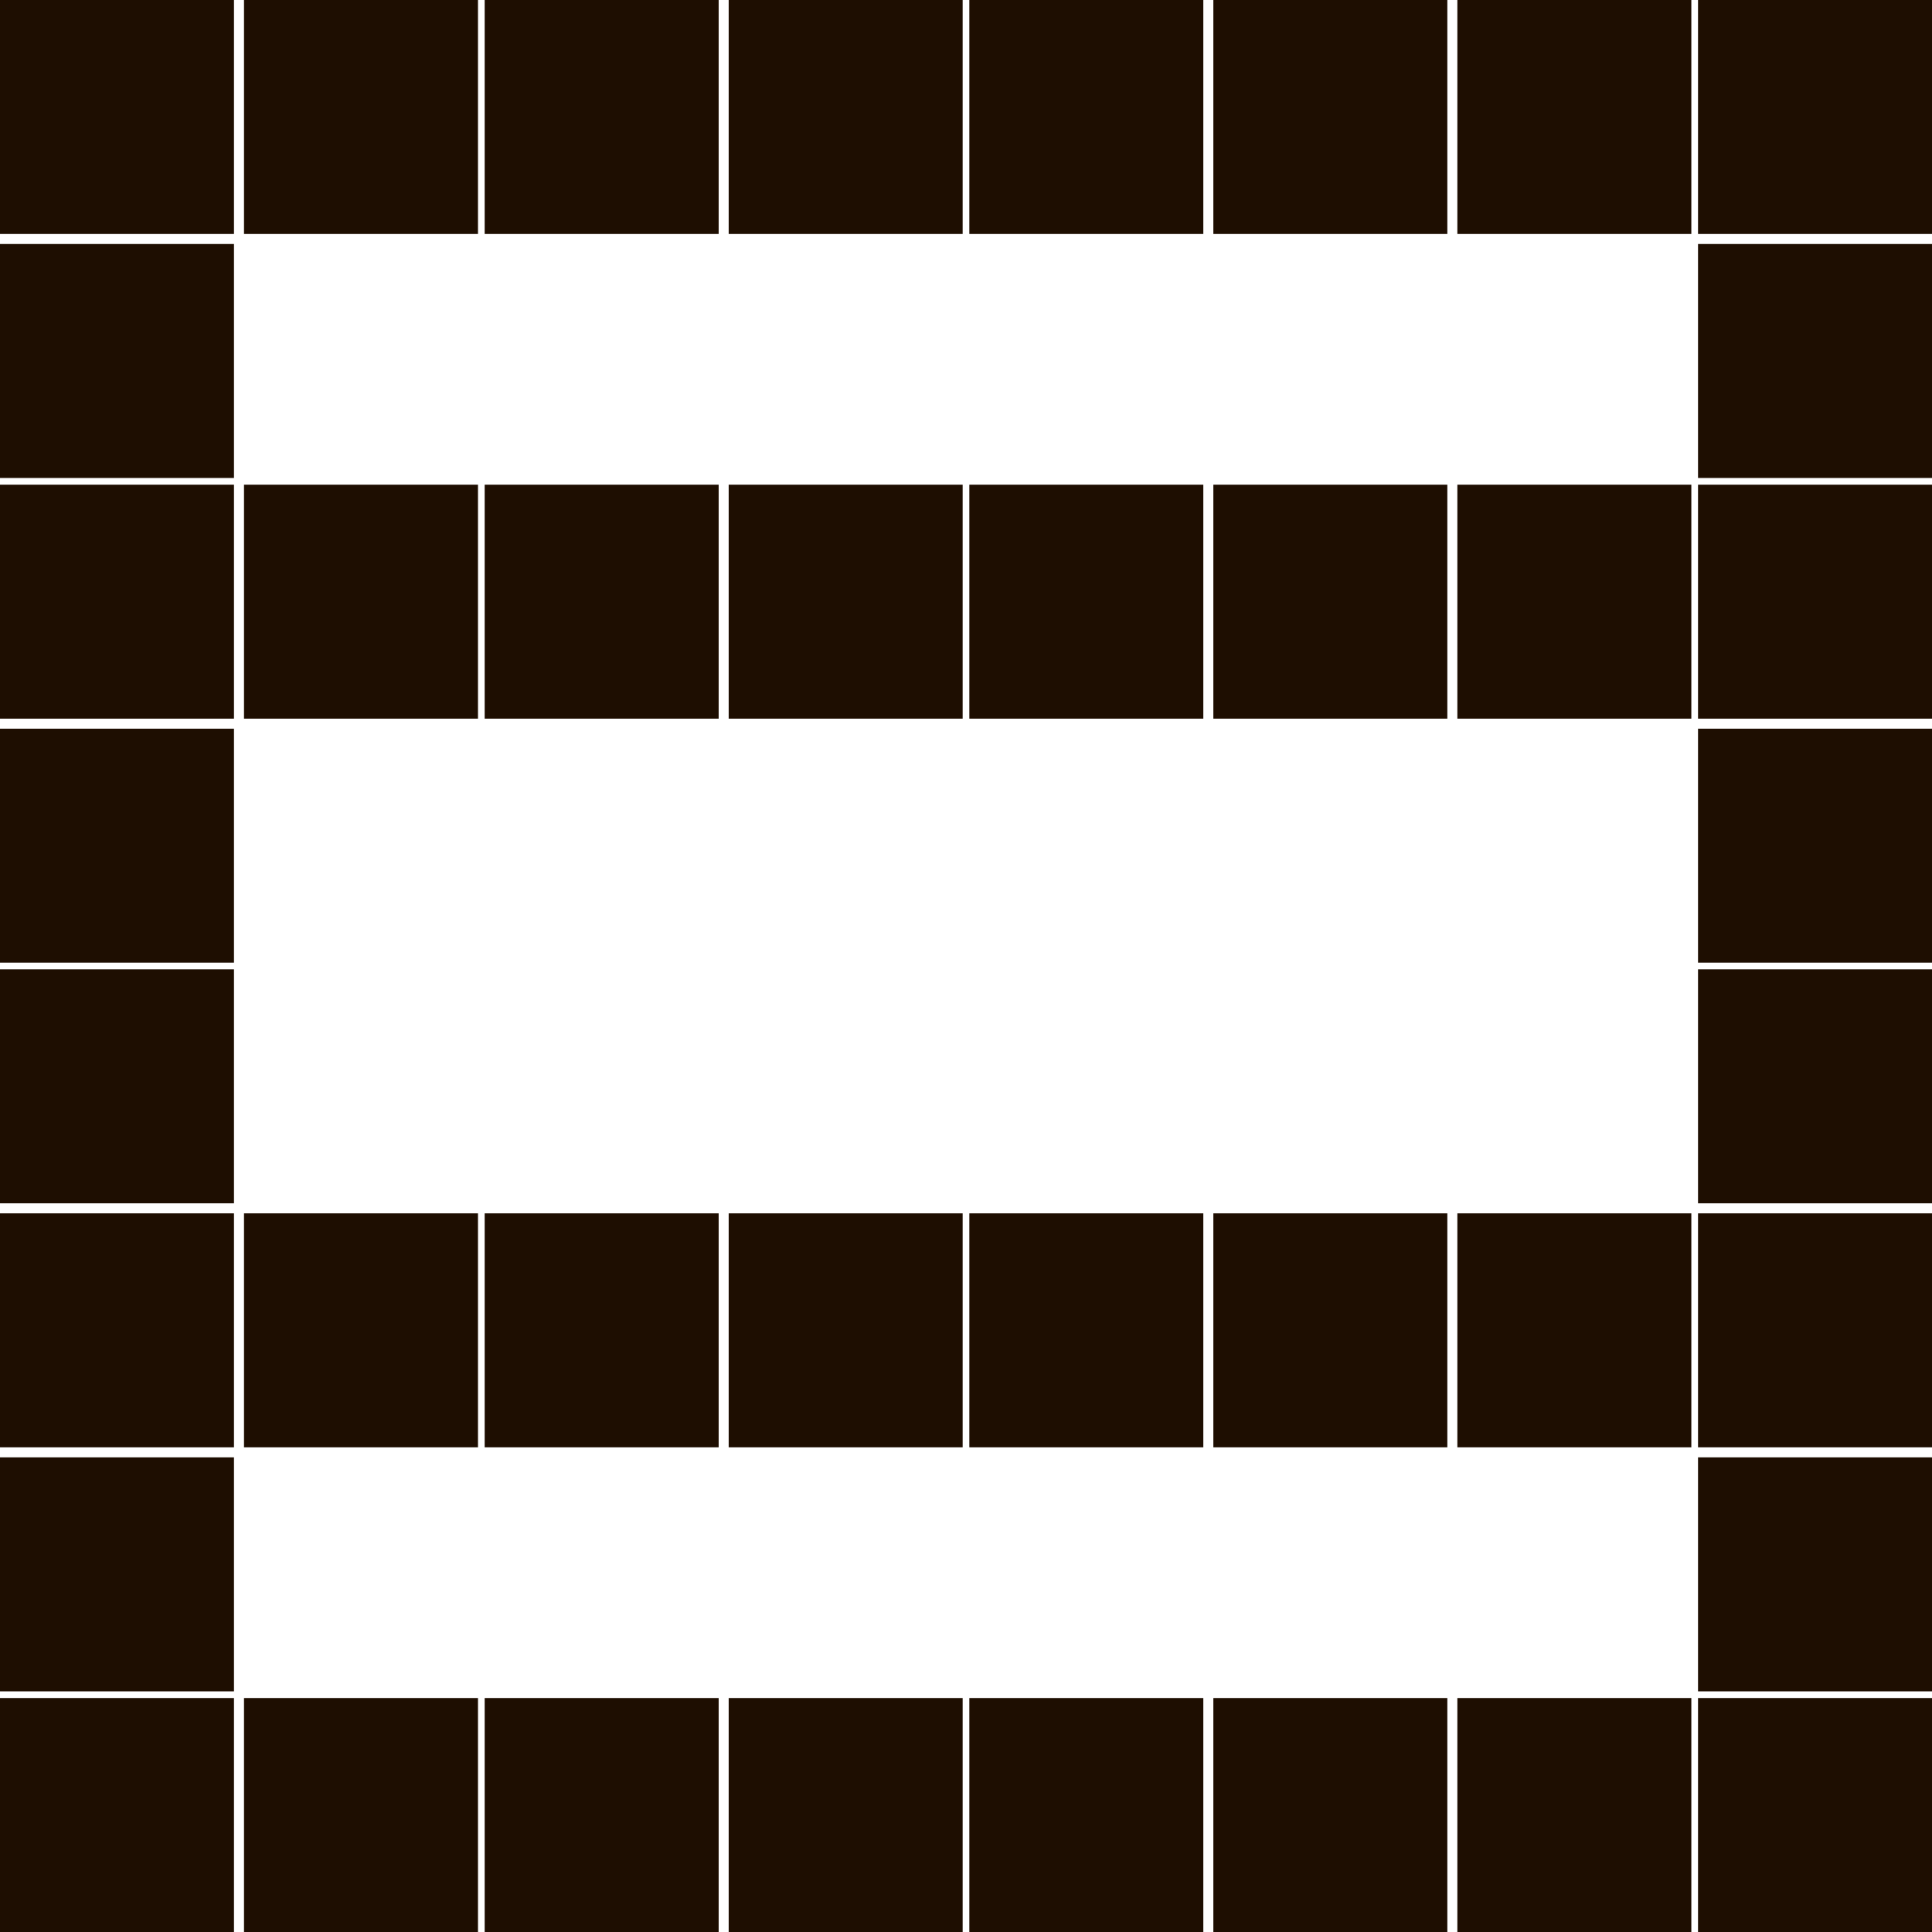 <?xml version="1.0" encoding="utf-8"?>
<!-- Generator: Adobe Illustrator 27.3.1, SVG Export Plug-In . SVG Version: 6.00 Build 0)  -->
<svg version="1.1" id="Слой_1" xmlns="http://www.w3.org/2000/svg" xmlns:xlink="http://www.w3.org/1999/xlink" x="0px" y="0px"
	 viewBox="0 0 57.8 57.8" style="enable-background:new 0 0 57.8 57.8;" xml:space="preserve">
<style type="text/css">
	.st0{fill:#1E0E01;}
</style>
<rect class="st0" width="7" height="7"/>
<rect x="7.3" class="st0" width="7" height="7"/>
<rect x="14.5" class="st0" width="7" height="7"/>
<rect x="21.8" class="st0" width="7" height="7"/>
<rect x="29" class="st0" width="7" height="7"/>
<rect x="36.3" class="st0" width="7" height="7"/>
<rect x="43.6" class="st0" width="7" height="7"/>
<rect x="50.8" class="st0" width="7" height="7"/>
<rect y="7.3" class="st0" width="7" height="7"/>
<rect x="50.8" y="7.3" class="st0" width="7" height="7"/>
<rect y="14.5" class="st0" width="7" height="7"/>
<rect x="7.3" y="14.5" class="st0" width="7" height="7"/>
<rect x="14.5" y="14.5" class="st0" width="7" height="7"/>
<rect x="21.8" y="14.5" class="st0" width="7" height="7"/>
<rect x="29" y="14.5" class="st0" width="7" height="7"/>
<rect x="36.3" y="14.5" class="st0" width="7" height="7"/>
<rect x="43.6" y="14.5" class="st0" width="7" height="7"/>
<rect x="50.8" y="14.5" class="st0" width="7" height="7"/>
<rect y="21.8" class="st0" width="7" height="7"/>
<rect x="50.8" y="21.8" class="st0" width="7" height="7"/>
<rect y="29" class="st0" width="7" height="7"/>
<rect x="50.8" y="29" class="st0" width="7" height="7"/>
<rect y="36.3" class="st0" width="7" height="7"/>
<rect x="7.3" y="36.3" class="st0" width="7" height="7"/>
<rect x="14.5" y="36.3" class="st0" width="7" height="7"/>
<rect x="21.8" y="36.3" class="st0" width="7" height="7"/>
<rect x="29" y="36.3" class="st0" width="7" height="7"/>
<rect x="36.3" y="36.3" class="st0" width="7" height="7"/>
<rect x="43.6" y="36.3" class="st0" width="7" height="7"/>
<rect x="50.8" y="36.3" class="st0" width="7" height="7"/>
<rect y="43.6" class="st0" width="7" height="7"/>
<rect x="50.8" y="43.6" class="st0" width="7" height="7"/>
<rect y="50.8" class="st0" width="7" height="7"/>
<rect x="7.3" y="50.8" class="st0" width="7" height="7"/>
<rect x="14.5" y="50.8" class="st0" width="7" height="7"/>
<rect x="21.8" y="50.8" class="st0" width="7" height="7"/>
<rect x="29" y="50.8" class="st0" width="7" height="7"/>
<rect x="36.3" y="50.8" class="st0" width="7" height="7"/>
<rect x="43.6" y="50.8" class="st0" width="7" height="7"/>
<rect x="50.8" y="50.8" class="st0" width="7" height="7"/>
</svg>
